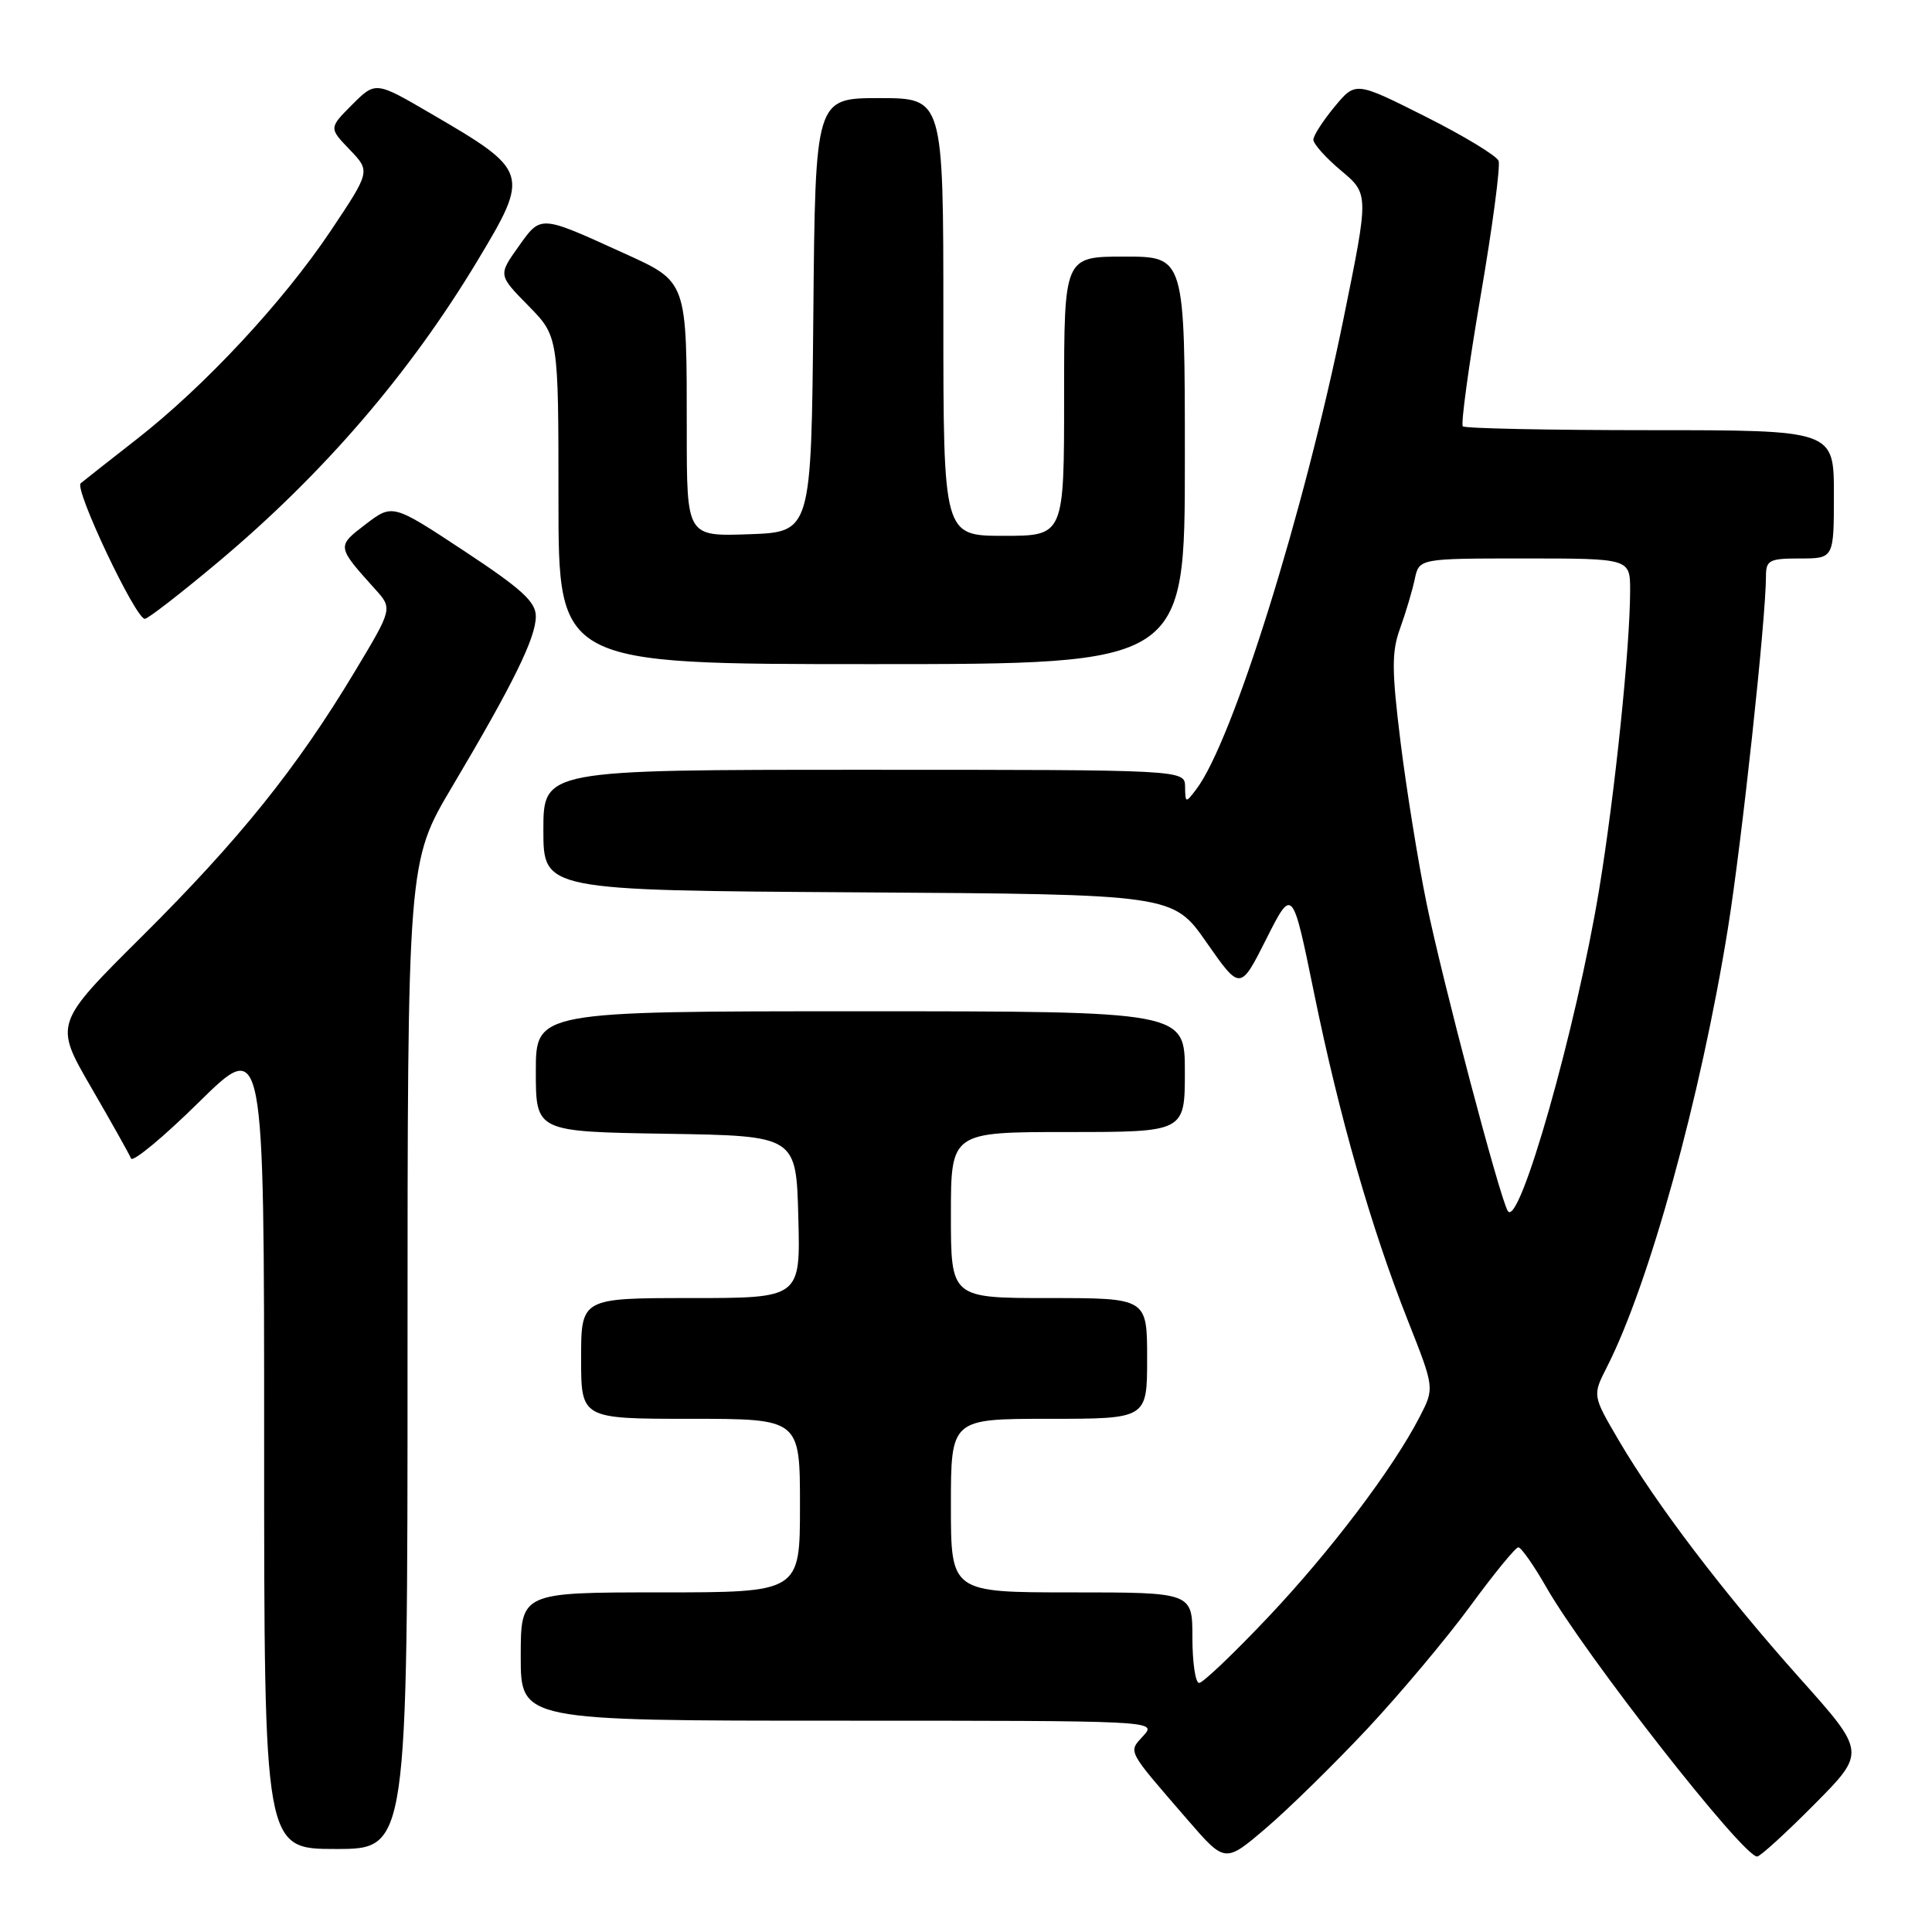 <?xml version="1.0" encoding="UTF-8" standalone="no"?>
<!DOCTYPE svg PUBLIC "-//W3C//DTD SVG 1.1//EN" "http://www.w3.org/Graphics/SVG/1.1/DTD/svg11.dtd" >
<svg xmlns="http://www.w3.org/2000/svg" xmlns:xlink="http://www.w3.org/1999/xlink" version="1.1" viewBox="0 0 256 256">
 <g >
 <path fill="currentColor"
d=" M 181.19 229.06 C 185.56 224.38 191.70 217.07 194.82 212.81 C 197.94 208.55 200.80 205.05 201.18 205.03 C 201.55 205.01 203.22 207.39 204.89 210.31 C 210.04 219.31 230.93 246.00 232.83 246.00 C 233.23 246.00 236.64 242.89 240.40 239.10 C 247.26 232.19 247.26 232.19 238.46 222.35 C 228.35 211.02 219.50 199.39 214.49 190.85 C 211.01 184.91 211.01 184.91 212.91 181.17 C 218.52 170.18 225.35 145.42 228.96 123.00 C 230.80 111.56 234.00 81.94 234.00 76.34 C 234.00 74.23 234.45 74.00 238.50 74.00 C 243.00 74.00 243.00 74.00 243.00 65.50 C 243.00 57.00 243.00 57.00 218.67 57.00 C 205.28 57.00 194.11 56.77 193.83 56.49 C 193.55 56.22 194.61 48.47 196.18 39.28 C 197.76 30.08 198.83 22.00 198.57 21.31 C 198.30 20.63 193.93 17.98 188.85 15.43 C 179.62 10.79 179.62 10.79 176.84 14.14 C 175.31 15.99 174.04 17.95 174.03 18.50 C 174.01 19.05 175.66 20.90 177.69 22.60 C 181.39 25.70 181.39 25.70 178.05 42.10 C 172.79 67.95 163.34 98.21 158.53 104.56 C 157.10 106.45 157.06 106.44 157.03 104.25 C 157.00 102.00 157.00 102.00 114.50 102.00 C 72.00 102.00 72.00 102.00 72.00 109.99 C 72.00 117.98 72.00 117.98 113.71 118.24 C 155.43 118.50 155.43 118.50 159.88 124.89 C 164.34 131.27 164.34 131.27 167.79 124.42 C 171.25 117.56 171.25 117.56 174.11 131.53 C 177.48 148.01 181.68 162.68 186.56 175.01 C 190.08 183.92 190.08 183.92 188.13 187.71 C 184.58 194.61 176.27 205.58 167.97 214.35 C 163.47 219.11 159.38 223.00 158.89 223.00 C 158.40 223.00 158.00 220.30 158.00 217.00 C 158.00 211.00 158.00 211.00 142.00 211.00 C 126.00 211.00 126.00 211.00 126.00 199.50 C 126.00 188.00 126.00 188.00 139.00 188.00 C 152.00 188.00 152.00 188.00 152.00 180.00 C 152.00 172.00 152.00 172.00 139.00 172.00 C 126.00 172.00 126.00 172.00 126.00 161.00 C 126.00 150.00 126.00 150.00 141.50 150.00 C 157.00 150.00 157.00 150.00 157.00 142.00 C 157.00 134.00 157.00 134.00 114.00 134.00 C 71.00 134.00 71.00 134.00 71.00 141.98 C 71.00 149.95 71.00 149.95 88.25 150.23 C 105.50 150.50 105.50 150.50 105.78 161.25 C 106.07 172.00 106.07 172.00 91.53 172.00 C 77.00 172.00 77.00 172.00 77.00 180.00 C 77.00 188.00 77.00 188.00 91.50 188.00 C 106.00 188.00 106.00 188.00 106.00 199.50 C 106.00 211.00 106.00 211.00 87.50 211.00 C 69.00 211.00 69.00 211.00 69.00 219.50 C 69.00 228.00 69.00 228.00 111.15 228.00 C 153.11 228.00 153.30 228.01 151.52 229.98 C 149.48 232.23 149.18 231.67 157.41 241.19 C 162.33 246.87 162.33 246.87 167.78 242.21 C 170.78 239.65 176.81 233.73 181.19 229.06 Z  M 54.00 179.59 C 54.00 114.19 54.00 114.19 59.93 104.21 C 68.01 90.59 71.00 84.51 71.00 81.67 C 71.00 79.74 69.12 78.03 61.51 73.01 C 52.02 66.75 52.02 66.75 48.46 69.46 C 44.60 72.41 44.59 72.38 49.71 78.07 C 52.03 80.64 52.03 80.64 46.96 89.07 C 39.31 101.80 31.71 111.25 18.84 124.05 C 7.18 135.64 7.18 135.64 12.07 144.07 C 14.76 148.71 17.14 152.95 17.36 153.50 C 17.59 154.05 21.65 150.68 26.38 146.02 C 35.00 137.54 35.00 137.54 35.00 191.27 C 35.00 245.00 35.00 245.00 44.50 245.00 C 54.00 245.00 54.00 245.00 54.00 179.59 Z  M 157.00 61.00 C 157.00 34.00 157.00 34.00 149.00 34.00 C 141.00 34.00 141.00 34.00 141.00 52.50 C 141.00 71.00 141.00 71.00 133.00 71.00 C 125.00 71.00 125.00 71.00 125.00 42.00 C 125.00 13.00 125.00 13.00 116.52 13.00 C 108.03 13.00 108.03 13.00 107.77 41.75 C 107.50 70.50 107.50 70.50 99.25 70.79 C 91.00 71.08 91.00 71.08 91.00 57.17 C 91.00 37.06 91.12 37.39 82.60 33.52 C 71.46 28.45 71.70 28.46 68.68 32.71 C 66.02 36.45 66.02 36.45 70.01 40.51 C 74.00 44.58 74.00 44.58 74.00 66.29 C 74.00 88.00 74.00 88.00 115.50 88.00 C 157.00 88.00 157.00 88.00 157.00 61.00 Z  M 28.97 74.42 C 42.86 62.76 54.27 49.50 63.24 34.59 C 70.24 22.96 70.14 22.65 57.13 15.07 C 49.77 10.77 49.77 10.77 46.67 13.86 C 43.58 16.96 43.58 16.96 46.34 19.83 C 49.09 22.70 49.09 22.70 43.81 30.60 C 37.50 40.02 27.09 51.20 18.06 58.24 C 14.45 61.06 11.13 63.67 10.69 64.04 C 9.81 64.78 17.96 82.00 19.19 82.00 C 19.60 82.00 24.00 78.59 28.97 74.42 Z  M 199.79 160.46 C 198.73 158.76 191.10 129.82 189.01 119.61 C 187.90 114.17 186.36 104.59 185.58 98.33 C 184.40 88.76 184.39 86.36 185.53 83.23 C 186.27 81.18 187.14 78.26 187.46 76.75 C 188.04 74.00 188.04 74.00 202.02 74.00 C 216.00 74.00 216.00 74.00 216.00 78.25 C 215.99 85.81 213.98 105.19 211.90 117.83 C 208.86 136.26 201.29 162.90 199.79 160.46 Z "/>
</g>
</svg>